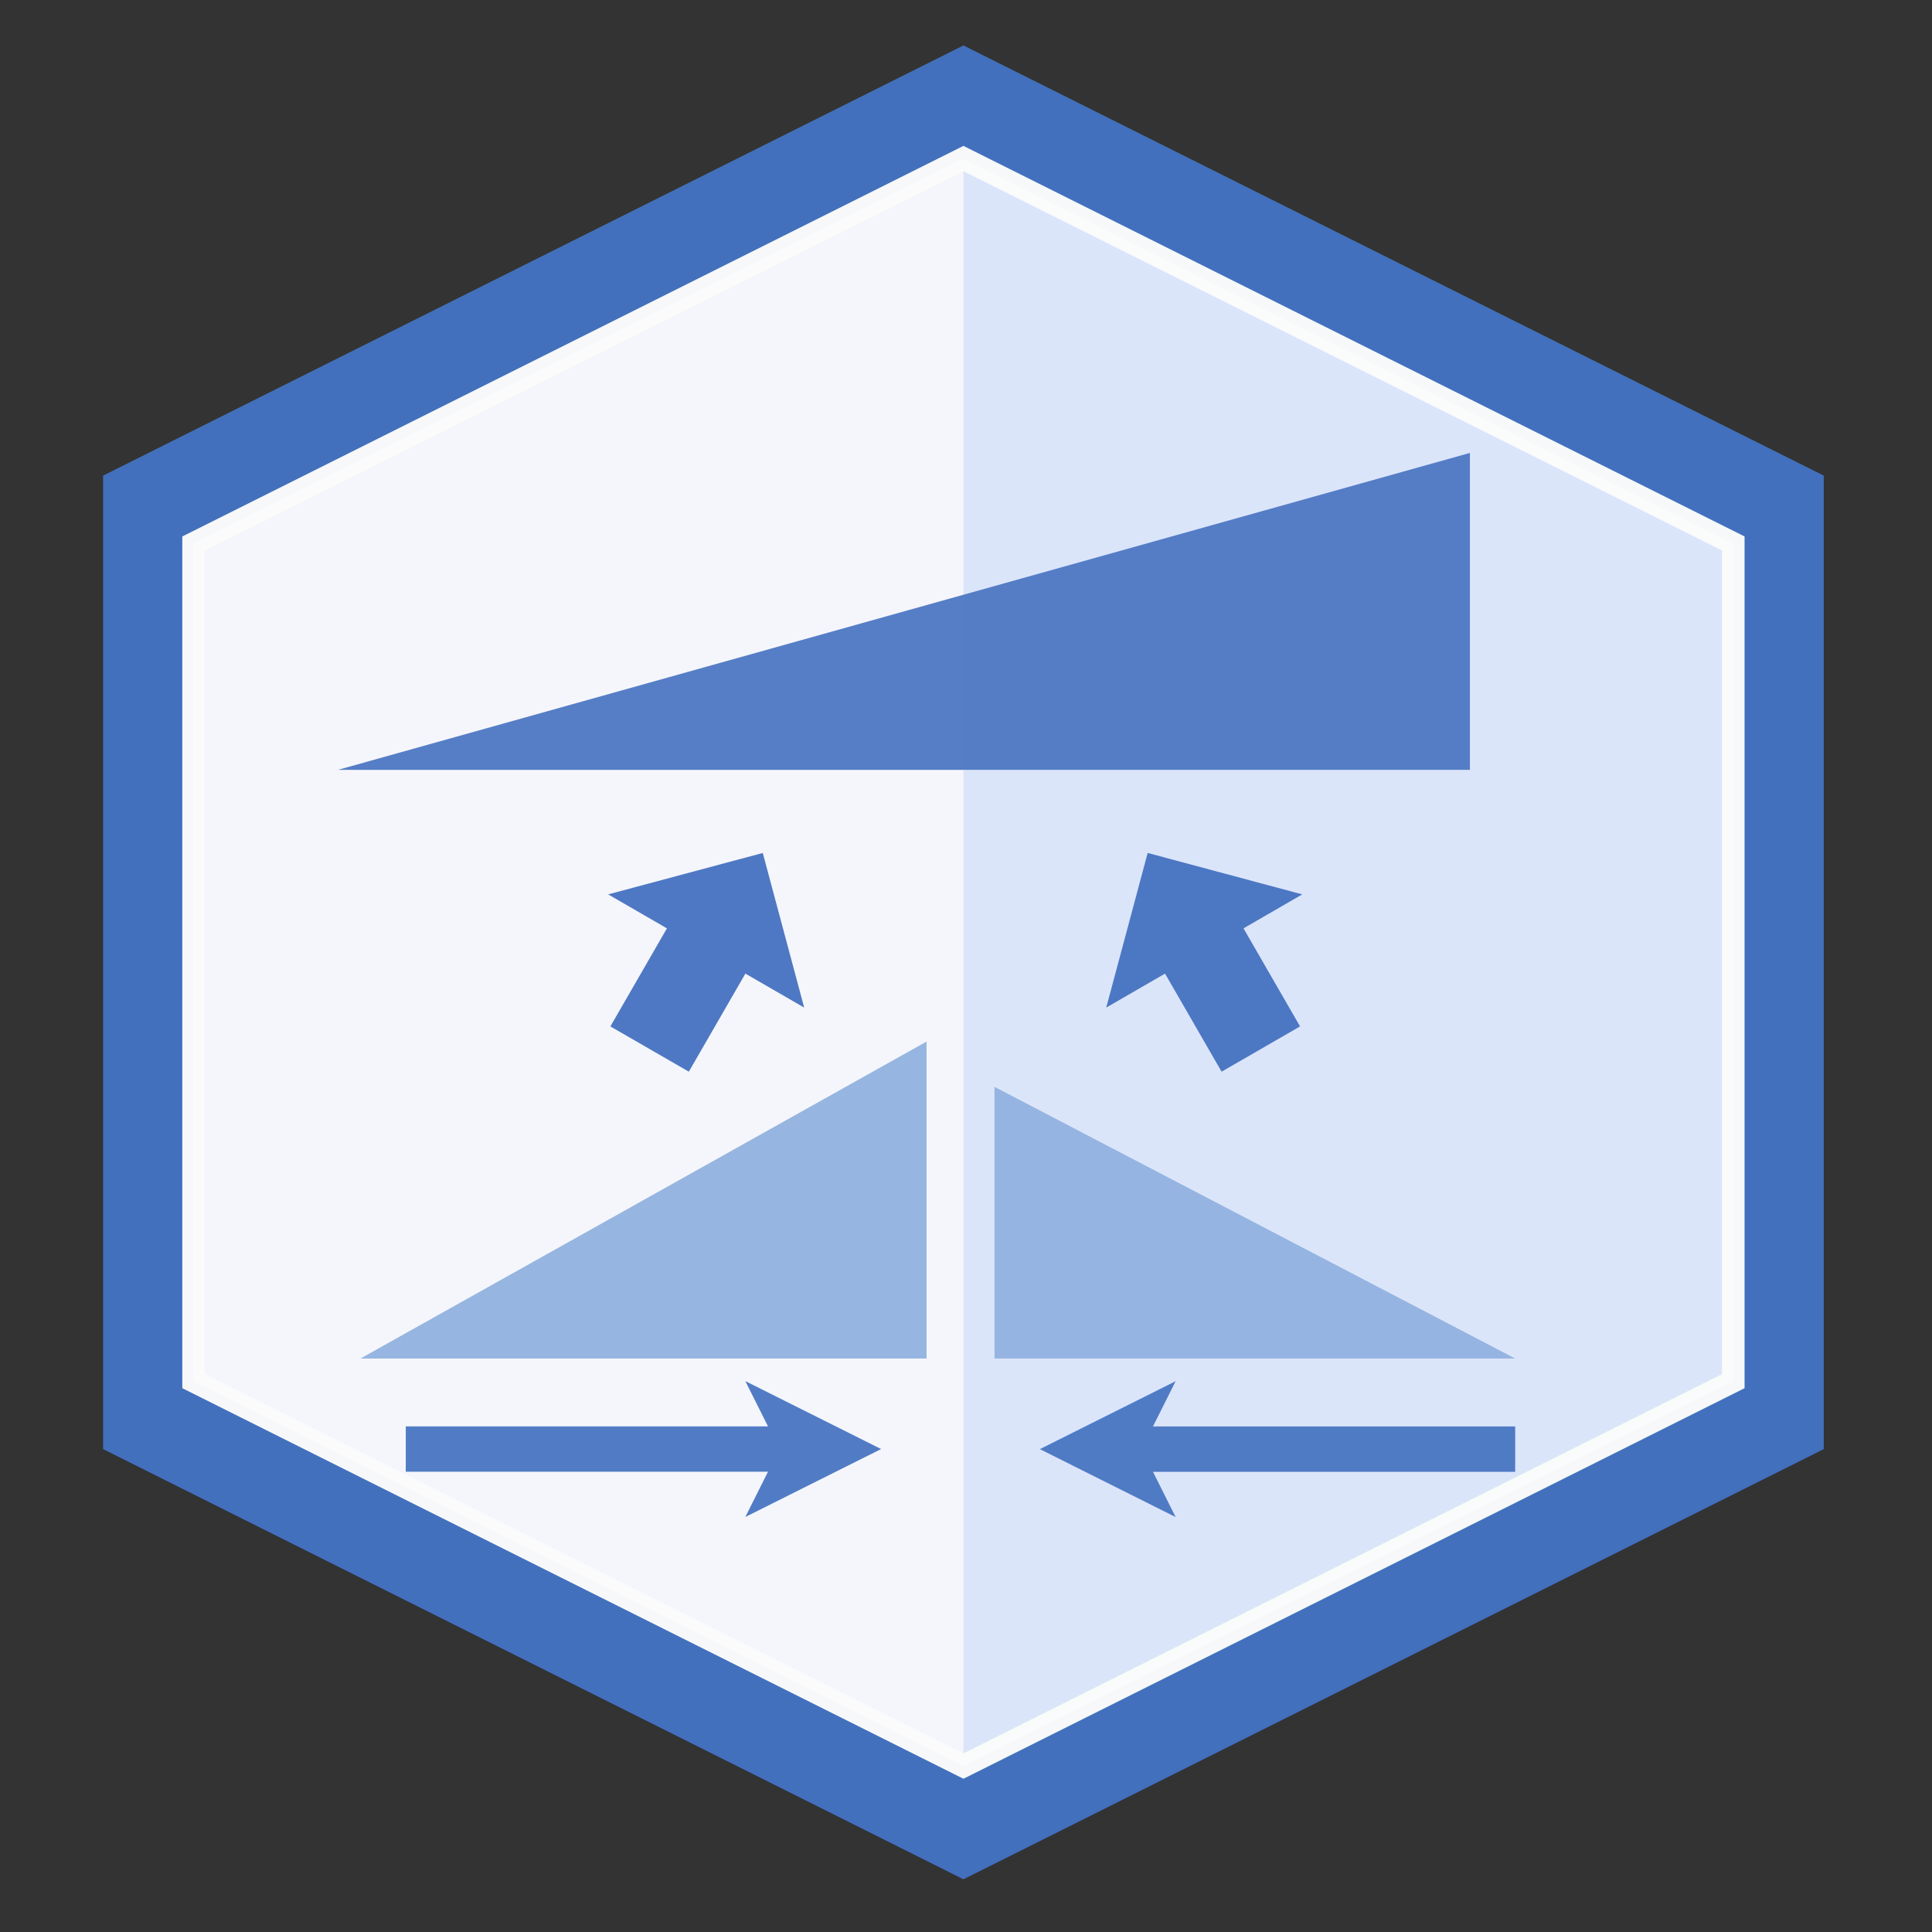 <?xml version="1.0" encoding="UTF-8" standalone="no"?>
<!-- Created with Inkscape (http://www.inkscape.org/) -->

<svg
   xmlns:dc="http://purl.org/dc/elements/1.1/"
   xmlns:cc="http://creativecommons.org/ns#"
   xmlns:rdf="http://www.w3.org/1999/02/22-rdf-syntax-ns#"
   xmlns:svg="http://www.w3.org/2000/svg"
   xmlns="http://www.w3.org/2000/svg"
   xmlns:sodipodi="http://sodipodi.sourceforge.net/DTD/sodipodi-0.dtd"
   xmlns:inkscape="http://www.inkscape.org/namespaces/inkscape"
   width="64pt"
   height="64pt"
   viewBox="0 0 22.578 22.578"
   version="1.1"
   id="svg8"
   inkscape:version="0.92.4 (5da689c313, 2019-01-14)"
   sodipodi:docname="merge.svg">
  <rect x="0" y="0" width="22.578" height="22.578" fill="#333333" stroke="none"/>
  <defs
     id="defs2" />
  <sodipodi:namedview
     id="base"
     pagecolor="#ffffff"
     bordercolor="#666666"
     borderopacity="1.0"
     inkscape:pageopacity="0.0"
     inkscape:pageshadow="2"
     inkscape:zoom="9.4453125"
     inkscape:cx="30.916615"
     inkscape:cy="40.047383"
     inkscape:document-units="pt"
     inkscape:current-layer="layer1"
     showgrid="true"
     units="pt"
     inkscape:window-width="2170"
     inkscape:window-height="1138"
     inkscape:window-x="108"
     inkscape:window-y="103"
     inkscape:window-maximized="0">
    <inkscape:grid
       type="xygrid"
       id="grid4518" />
  </sodipodi:namedview>
  <g
     inkscape:label="Layer 1"
     inkscape:groupmode="layer"
     id="layer1"
     transform="translate(0,-274.422)"
     style="opacity:0.98">
    <path
       inkscape:connector-curvature="0"
       id="path1130-5-9-5-2-2"
       d="m 1.205,279.98 10.054,-5.027 10.054,5.027 v 11.377 l -10.054,5.027 -10.054,-5.027 z"
       style="opacity:0.98;fill:#4372c3;fill-opacity:1;stroke:none;stroke-width:0.265px;stroke-linecap:butt;stroke-linejoin:miter;stroke-opacity:1" />
    <path
       sodipodi:nodetypes="ccccccc"
       inkscape:connector-curvature="0"
       id="path1132-8-6-2-9-8"
       d="m 11.259,276.275 -8.996,4.498 v 9.79 l 8.996,4.498 8.996,-4.498 v -9.79 z"
       style="opacity:0.98;fill:#e1ebff;fill-opacity:1;stroke:none;stroke-width:0.265;stroke-linecap:butt;stroke-linejoin:miter;stroke-miterlimit:4;stroke-dasharray:none;stroke-opacity:1" />
    <path
       inkscape:connector-curvature="0"
       id="path1134-3-1-9-4-2"
       d="m 11.259,276.275 -8.996,4.498 v 9.79 l 8.996,4.498 z"
       style="opacity:0.98;fill:#fafaff;fill-opacity:1;stroke:none;stroke-width:0.265px;stroke-linecap:butt;stroke-linejoin:miter;stroke-opacity:1" />
    <path
       sodipodi:nodetypes="ccccccc"
       inkscape:connector-curvature="0"
       id="path1136-5-6-0-5-4"
       d="m 11.259,276.275 -8.996,4.498 v 9.79 l 8.996,4.498 8.996,-4.498 v -9.79 z"
       style="opacity:0.98;fill:none;fill-opacity:1;stroke:#ffffff;stroke-width:0.265;stroke-linecap:butt;stroke-linejoin:miter;stroke-miterlimit:4;stroke-dasharray:none;stroke-opacity:1" />
    <path
       style="opacity:0.98;fill:#4572c3;fill-opacity:0.961;stroke:none;stroke-width:0.265px;stroke-linecap:butt;stroke-linejoin:miter;stroke-opacity:1"
       d="m 8.914,284.39 -1.807,0.484 0.687,0.397 -0.661,1.146 0.917,0.529 0.661,-1.146 0.687,0.397 z"
       id="path7798-20"
       inkscape:connector-curvature="0" />
    <path
       style="opacity:0.98;fill:#4572c3;fill-opacity:0.961;stroke:none;stroke-width:0.265px;stroke-linecap:butt;stroke-linejoin:miter;stroke-opacity:1"
       d="m 13.412,284.39 -0.484,1.807 0.687,-0.397 0.661,1.146 0.917,-0.529 -0.661,-1.146 0.687,-0.397 z"
       id="path7798-2-9"
       inkscape:connector-curvature="0" />
    <path
       style="opacity:0.98;fill:#507ac7;fill-opacity:0.98;stroke:none;stroke-width:0.265px;stroke-linecap:butt;stroke-linejoin:miter;stroke-opacity:1"
       d="M 3.949,283.419 H 17.178 v -3.704 z"
       id="path2481"
       inkscape:connector-curvature="0" />
    <path
       style="opacity:0.98;fill:#94b5e3;fill-opacity:0.98;stroke:none;stroke-width:0.187px;stroke-linecap:butt;stroke-linejoin:miter;stroke-opacity:1"
       d="m 4.213,290.298 h 6.615 v -3.704 z"
       id="path2481-4"
       inkscape:connector-curvature="0" />
    <path
       style="opacity:0.98;fill:#94b5e3;fill-opacity:0.98;stroke:none;stroke-width:0.166px;stroke-linecap:butt;stroke-linejoin:miter;stroke-opacity:1"
       d="m 17.707,290.298 h -6.085 v -3.175 z"
       id="path2481-4-3"
       inkscape:connector-curvature="0" />
    <path
       style="opacity:0.98;fill:#4876c5;fill-opacity:0.961;stroke:none;stroke-width:0.265px;stroke-linecap:butt;stroke-linejoin:miter;stroke-opacity:1"
       d="m 4.742,291.092 v 0.529 h 4.233 l -0.265,0.529 1.587,-0.794 -1.587,-0.794 0.265,0.529 H 4.742 v 0.529"
       id="path8353-7"
       inkscape:connector-curvature="0" />
    <path
       style="opacity:0.98;fill:#4876c5;fill-opacity:0.961;stroke:none;stroke-width:0.265px;stroke-linecap:butt;stroke-linejoin:miter;stroke-opacity:1"
       d="m 17.707,291.621 v -0.529 l -4.233,-10e-6 0.265,-0.529 -1.587,0.794 1.587,0.794 -0.265,-0.529 4.233,10e-6 v -0.529"
       id="path8353-7-1"
       inkscape:connector-curvature="0" />
  </g>
</svg>
